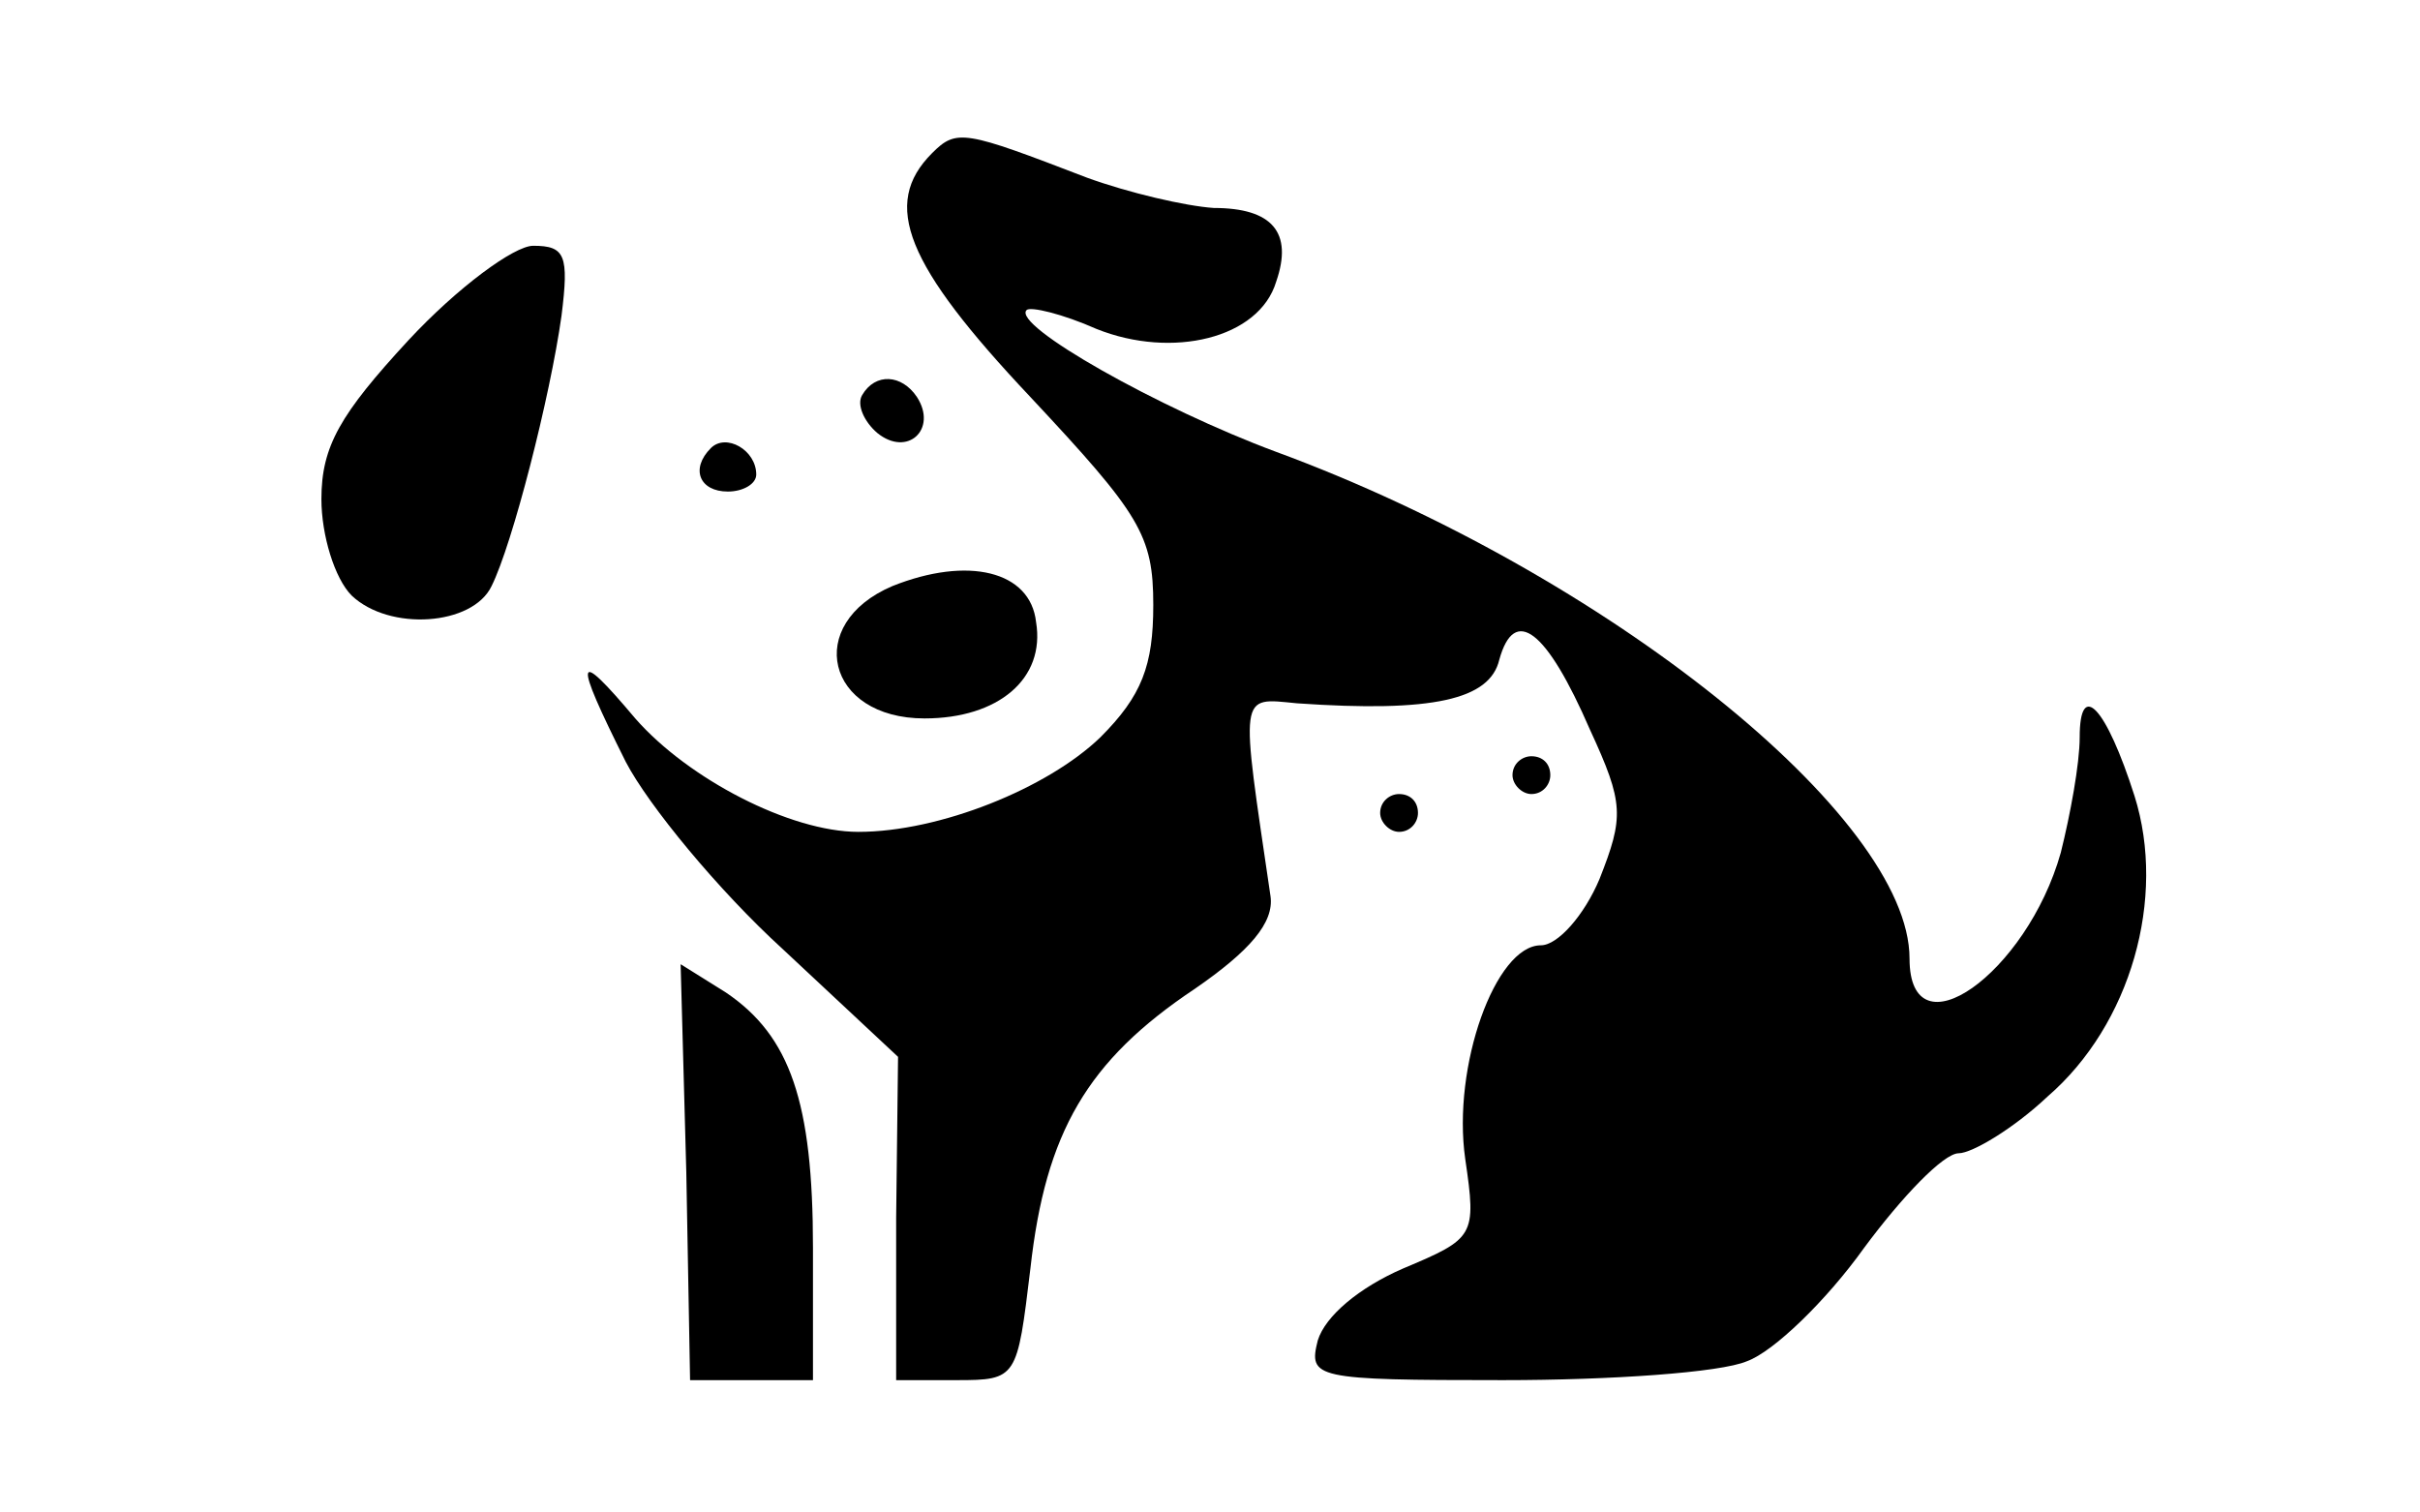 <?xml version="1.0" standalone="no"?>
<!DOCTYPE svg PUBLIC "-//W3C//DTD SVG 20010904//EN"
 "http://www.w3.org/TR/2001/REC-SVG-20010904/DTD/svg10.dtd">
<svg version="1.0" xmlns="http://www.w3.org/2000/svg"
 width="128pt" height="80pt" viewBox="0 0 128 80"
 preserveAspectRatio="xMidYMid meet">

<g transform="translate(0,80) scale(0.1,-0.1)"
fill="#000000" stroke="none">
<path d="M493 719 c-27 -27 -14 -59 52 -129 58 -62 65 -73 65 -110 0 -32 -6
-48 -28 -70 -28 -27 -85 -50 -128 -50 -36 0 -90 28 -118 60 -32 38 -33 33 -5
-23 12 -23 49 -68 83 -99 l61 -57 -1 -85 0 -86 32 0 c32 0 32 1 39 59 8 72 30
110 87 148 29 20 42 35 40 49 -16 109 -17 105 14 102 72 -5 102 2 107 23 8 29
25 16 48 -37 18 -39 18 -46 5 -79 -8 -19 -22 -35 -31 -35 -24 0 -47 -64 -40
-113 6 -41 5 -42 -33 -58 -23 -10 -41 -25 -45 -38 -5 -20 -2 -21 98 -21 57 0
115 4 129 10 14 5 42 32 62 60 20 27 42 50 50 50 7 0 29 13 47 30 44 38 63
105 46 159 -15 47 -29 62 -29 31 0 -14 -5 -41 -10 -61 -18 -64 -80 -108 -80
-56 0 75 -161 204 -335 268 -62 23 -140 67 -132 75 2 2 19 -2 37 -10 40 -16
86 -5 95 25 9 26 -2 39 -33 39 -15 1 -45 8 -67 16 -65 25 -69 26 -82 13z"/>
<path d="M216 620 c-36 -39 -46 -56 -46 -84 0 -19 7 -42 16 -51 20 -19 64 -16
74 5 11 22 31 100 37 143 4 32 2 37 -15 37 -10 0 -40 -22 -66 -50z"/>
<path d="M456 591 c-3 -5 1 -14 8 -20 16 -13 32 2 21 19 -8 12 -22 13 -29 1z"/>
<path d="M376 563 c-11 -11 -6 -23 9 -23 8 0 15 4 15 9 0 13 -16 22 -24 14z"/>
<path d="M472 490 c-47 -20 -35 -70 17 -70 39 0 64 21 59 51 -3 27 -36 35 -76
19z"/>
<path d="M800 390 c0 -5 5 -10 10 -10 6 0 10 5 10 10 0 6 -4 10 -10 10 -5 0
-10 -4 -10 -10z"/>
<path d="M730 370 c0 -5 5 -10 10 -10 6 0 10 5 10 10 0 6 -4 10 -10 10 -5 0
-10 -4 -10 -10z"/>
<path d="M363 180 l2 -110 33 0 32 0 0 70 c0 77 -12 112 -46 135 l-24 15 3
-110z"/>
</g>
</svg>
